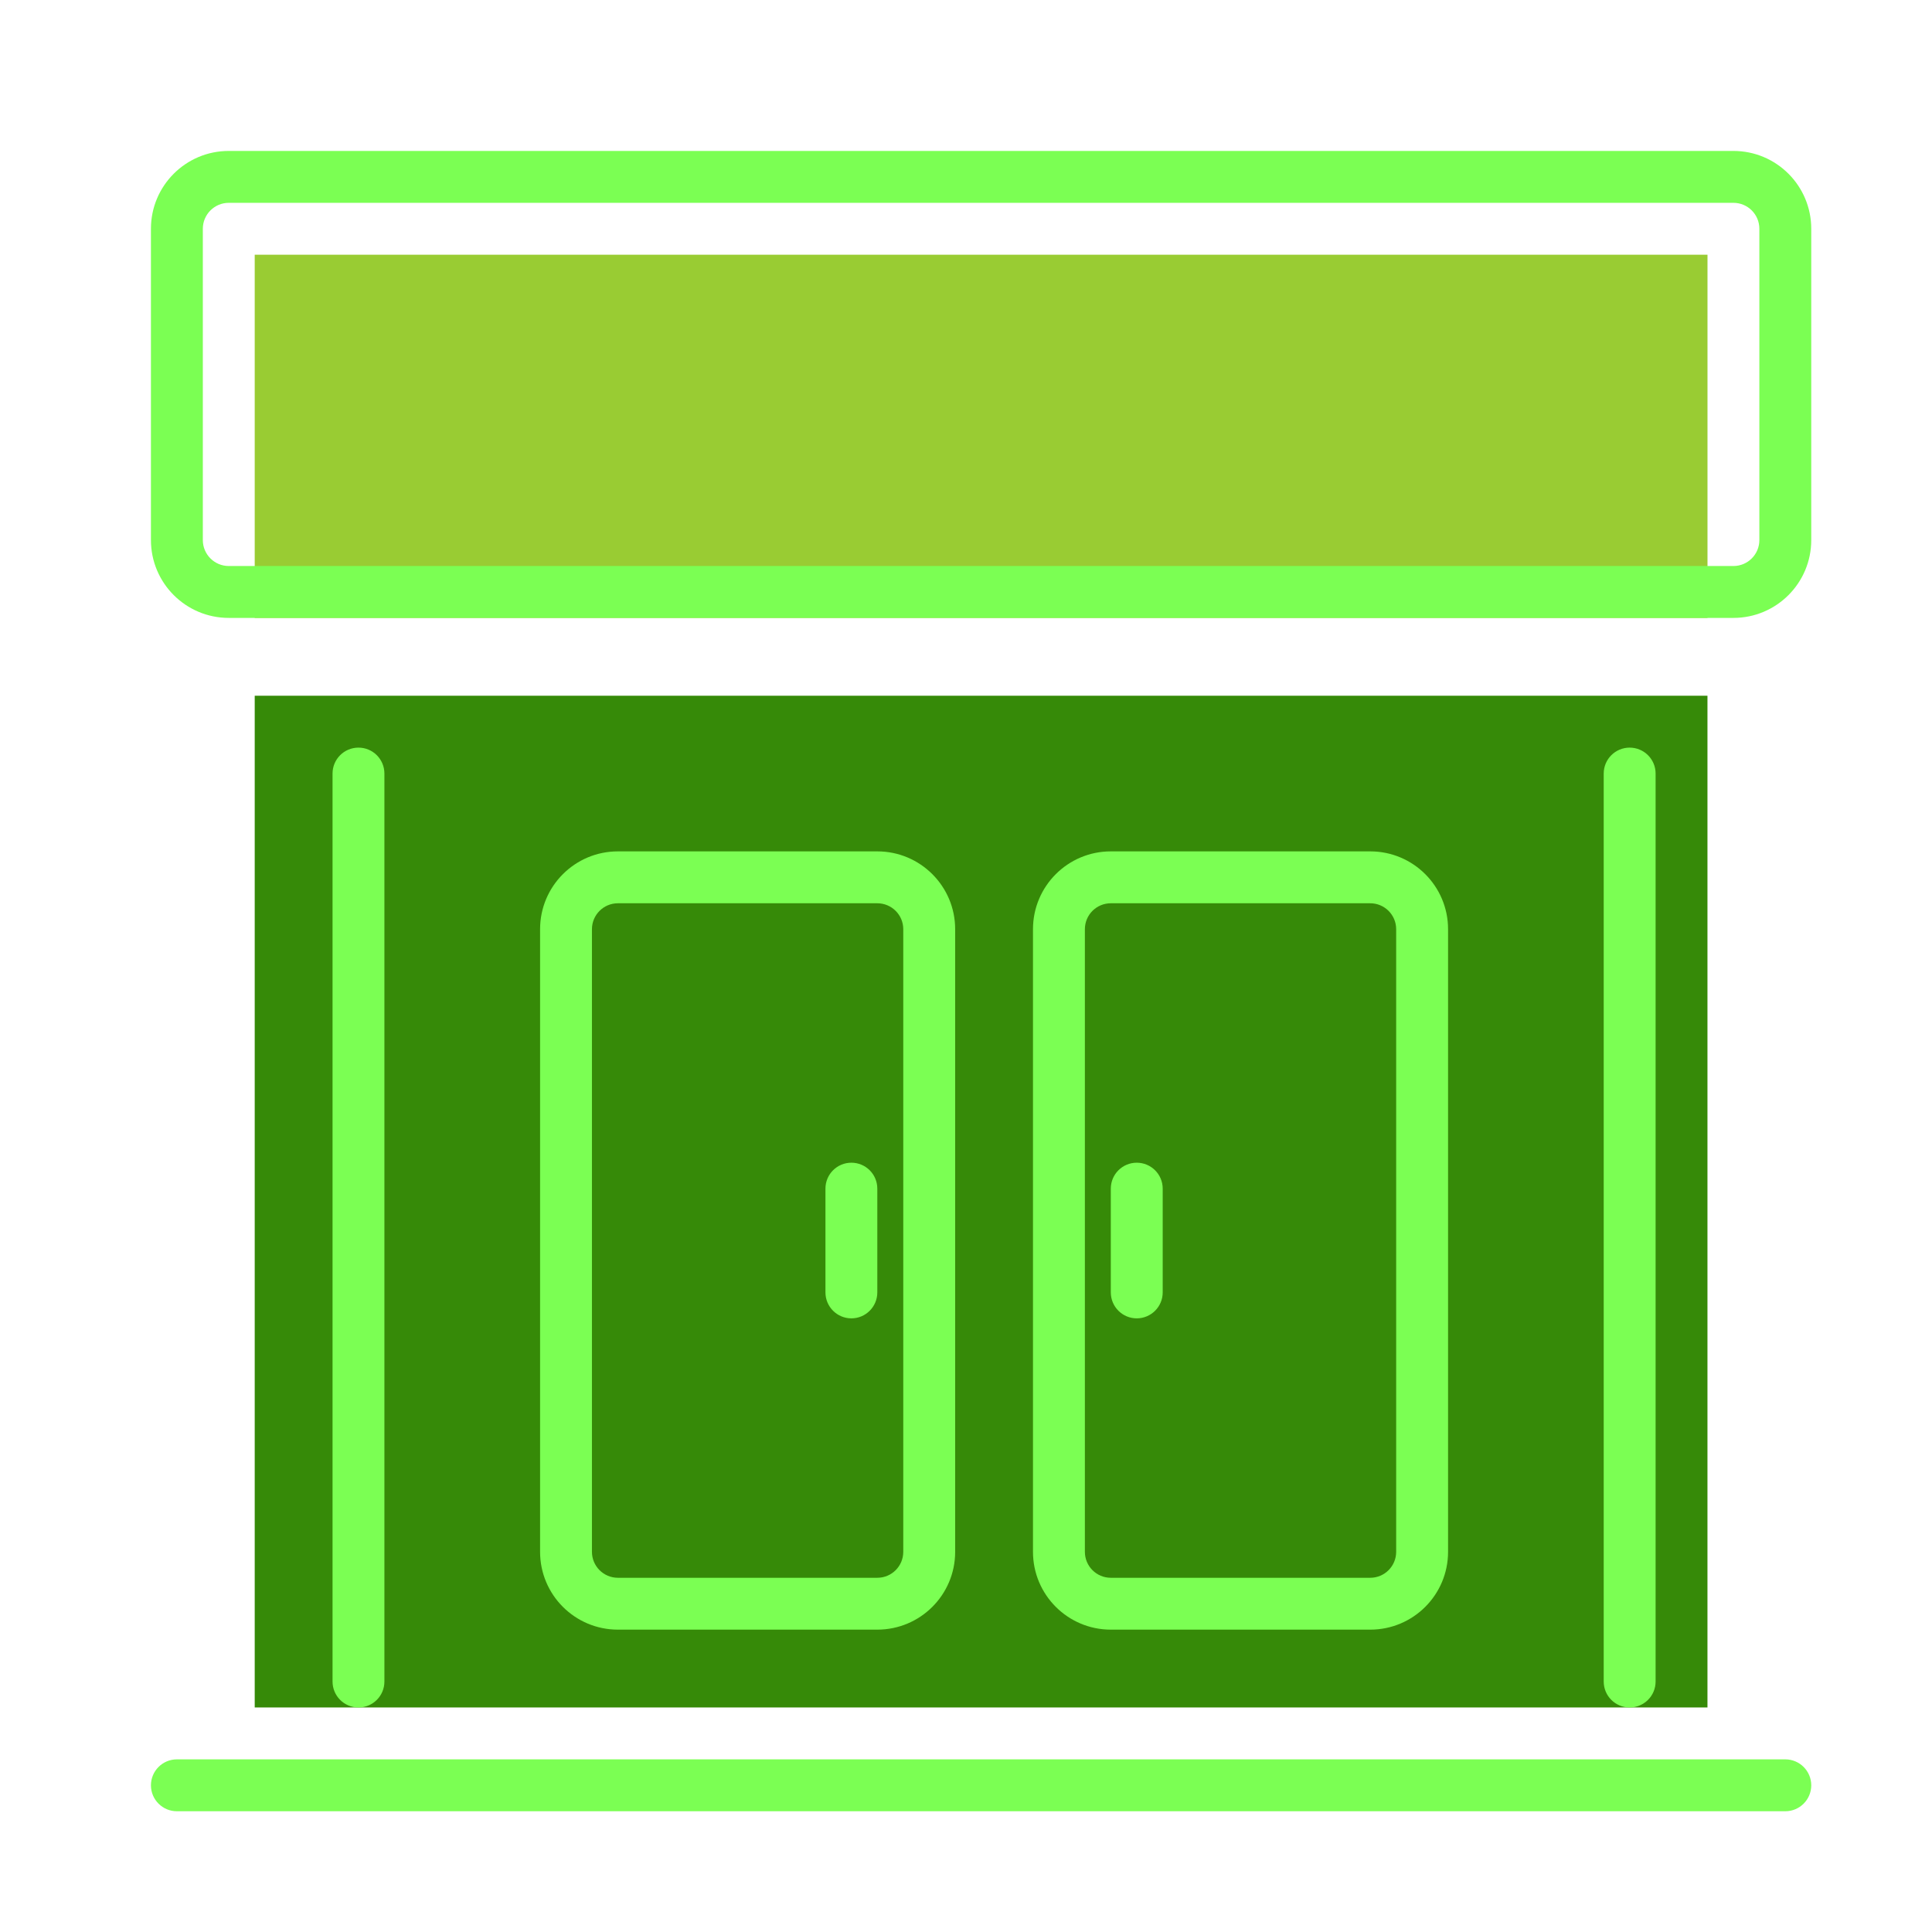 <svg width="64" height="64" viewBox="0 0 64 64" fill="none" xmlns="http://www.w3.org/2000/svg">
<path d="M8.438 23.047H56.562V56.562H8.438V23.047Z" fill="#368A08"/>
<rect x="8.438" y="8.438" width="48.125" height="12.031" fill="#99CC33"/>
<path fill-rule="evenodd" clip-rule="evenodd" d="M57.422 6.719H7.578C7.104 6.719 6.719 7.104 6.719 7.578V17.891C6.719 18.365 7.104 18.75 7.578 18.75H57.422C57.897 18.75 58.281 18.365 58.281 17.891V7.578C58.281 7.104 57.897 6.719 57.422 6.719ZM7.578 5C6.154 5 5 6.154 5 7.578V17.891C5 19.314 6.154 20.469 7.578 20.469H57.422C58.846 20.469 60 19.314 60 17.891V7.578C60 6.154 58.846 5 57.422 5H7.578Z" fill="#7BFF53"/>
<path d="M11.016 25.625C11.016 25.15 11.4 24.766 11.875 24.766C12.35 24.766 12.734 25.15 12.734 25.625V55.703C12.734 56.178 12.35 56.562 11.875 56.562C11.4 56.562 11.016 56.178 11.016 55.703V25.625Z" fill="#7BFF53"/>
<path d="M53.125 25.625C53.125 25.15 53.51 24.766 53.984 24.766C54.459 24.766 54.844 25.15 54.844 25.625V55.703C54.844 56.178 54.459 56.562 53.984 56.562C53.51 56.562 53.125 56.178 53.125 55.703V25.625Z" fill="#7BFF53"/>
<path d="M5 59.141C5 58.666 5.385 58.281 5.859 58.281H59.141C59.615 58.281 60 58.666 60 59.141C60 59.615 59.615 60 59.141 60H5.859C5.385 60 5 59.615 5 59.141Z" fill="#7BFF53"/>
<path d="M27.344 39.375C27.344 38.9 27.729 38.516 28.203 38.516C28.678 38.516 29.062 38.9 29.062 39.375V42.812C29.062 43.287 28.678 43.672 28.203 43.672C27.729 43.672 27.344 43.287 27.344 42.812V39.375Z" fill="#7BFF53"/>
<path d="M36.797 39.375C36.797 38.9 37.182 38.516 37.656 38.516C38.131 38.516 38.516 38.9 38.516 39.375V42.812C38.516 43.287 38.131 43.672 37.656 43.672C37.182 43.672 36.797 43.287 36.797 42.812V39.375Z" fill="#7BFF53"/>
<path fill-rule="evenodd" clip-rule="evenodd" d="M29.062 29.922H20.469C19.994 29.922 19.609 30.307 19.609 30.781V51.406C19.609 51.881 19.994 52.266 20.469 52.266H29.062C29.537 52.266 29.922 51.881 29.922 51.406V30.781C29.922 30.307 29.537 29.922 29.062 29.922ZM20.469 28.203C19.045 28.203 17.891 29.357 17.891 30.781V51.406C17.891 52.83 19.045 53.984 20.469 53.984H29.062C30.486 53.984 31.641 52.83 31.641 51.406V30.781C31.641 29.357 30.486 28.203 29.062 28.203H20.469Z" fill="#7BFF53"/>
<path fill-rule="evenodd" clip-rule="evenodd" d="M45.391 29.922H36.797C36.322 29.922 35.938 30.307 35.938 30.781V51.406C35.938 51.881 36.322 52.266 36.797 52.266H45.391C45.865 52.266 46.25 51.881 46.25 51.406V30.781C46.25 30.307 45.865 29.922 45.391 29.922ZM36.797 28.203C35.373 28.203 34.219 29.357 34.219 30.781V51.406C34.219 52.83 35.373 53.984 36.797 53.984H45.391C46.815 53.984 47.969 52.83 47.969 51.406V30.781C47.969 29.357 46.815 28.203 45.391 28.203H36.797Z" fill="#7BFF53"/>
</svg>

